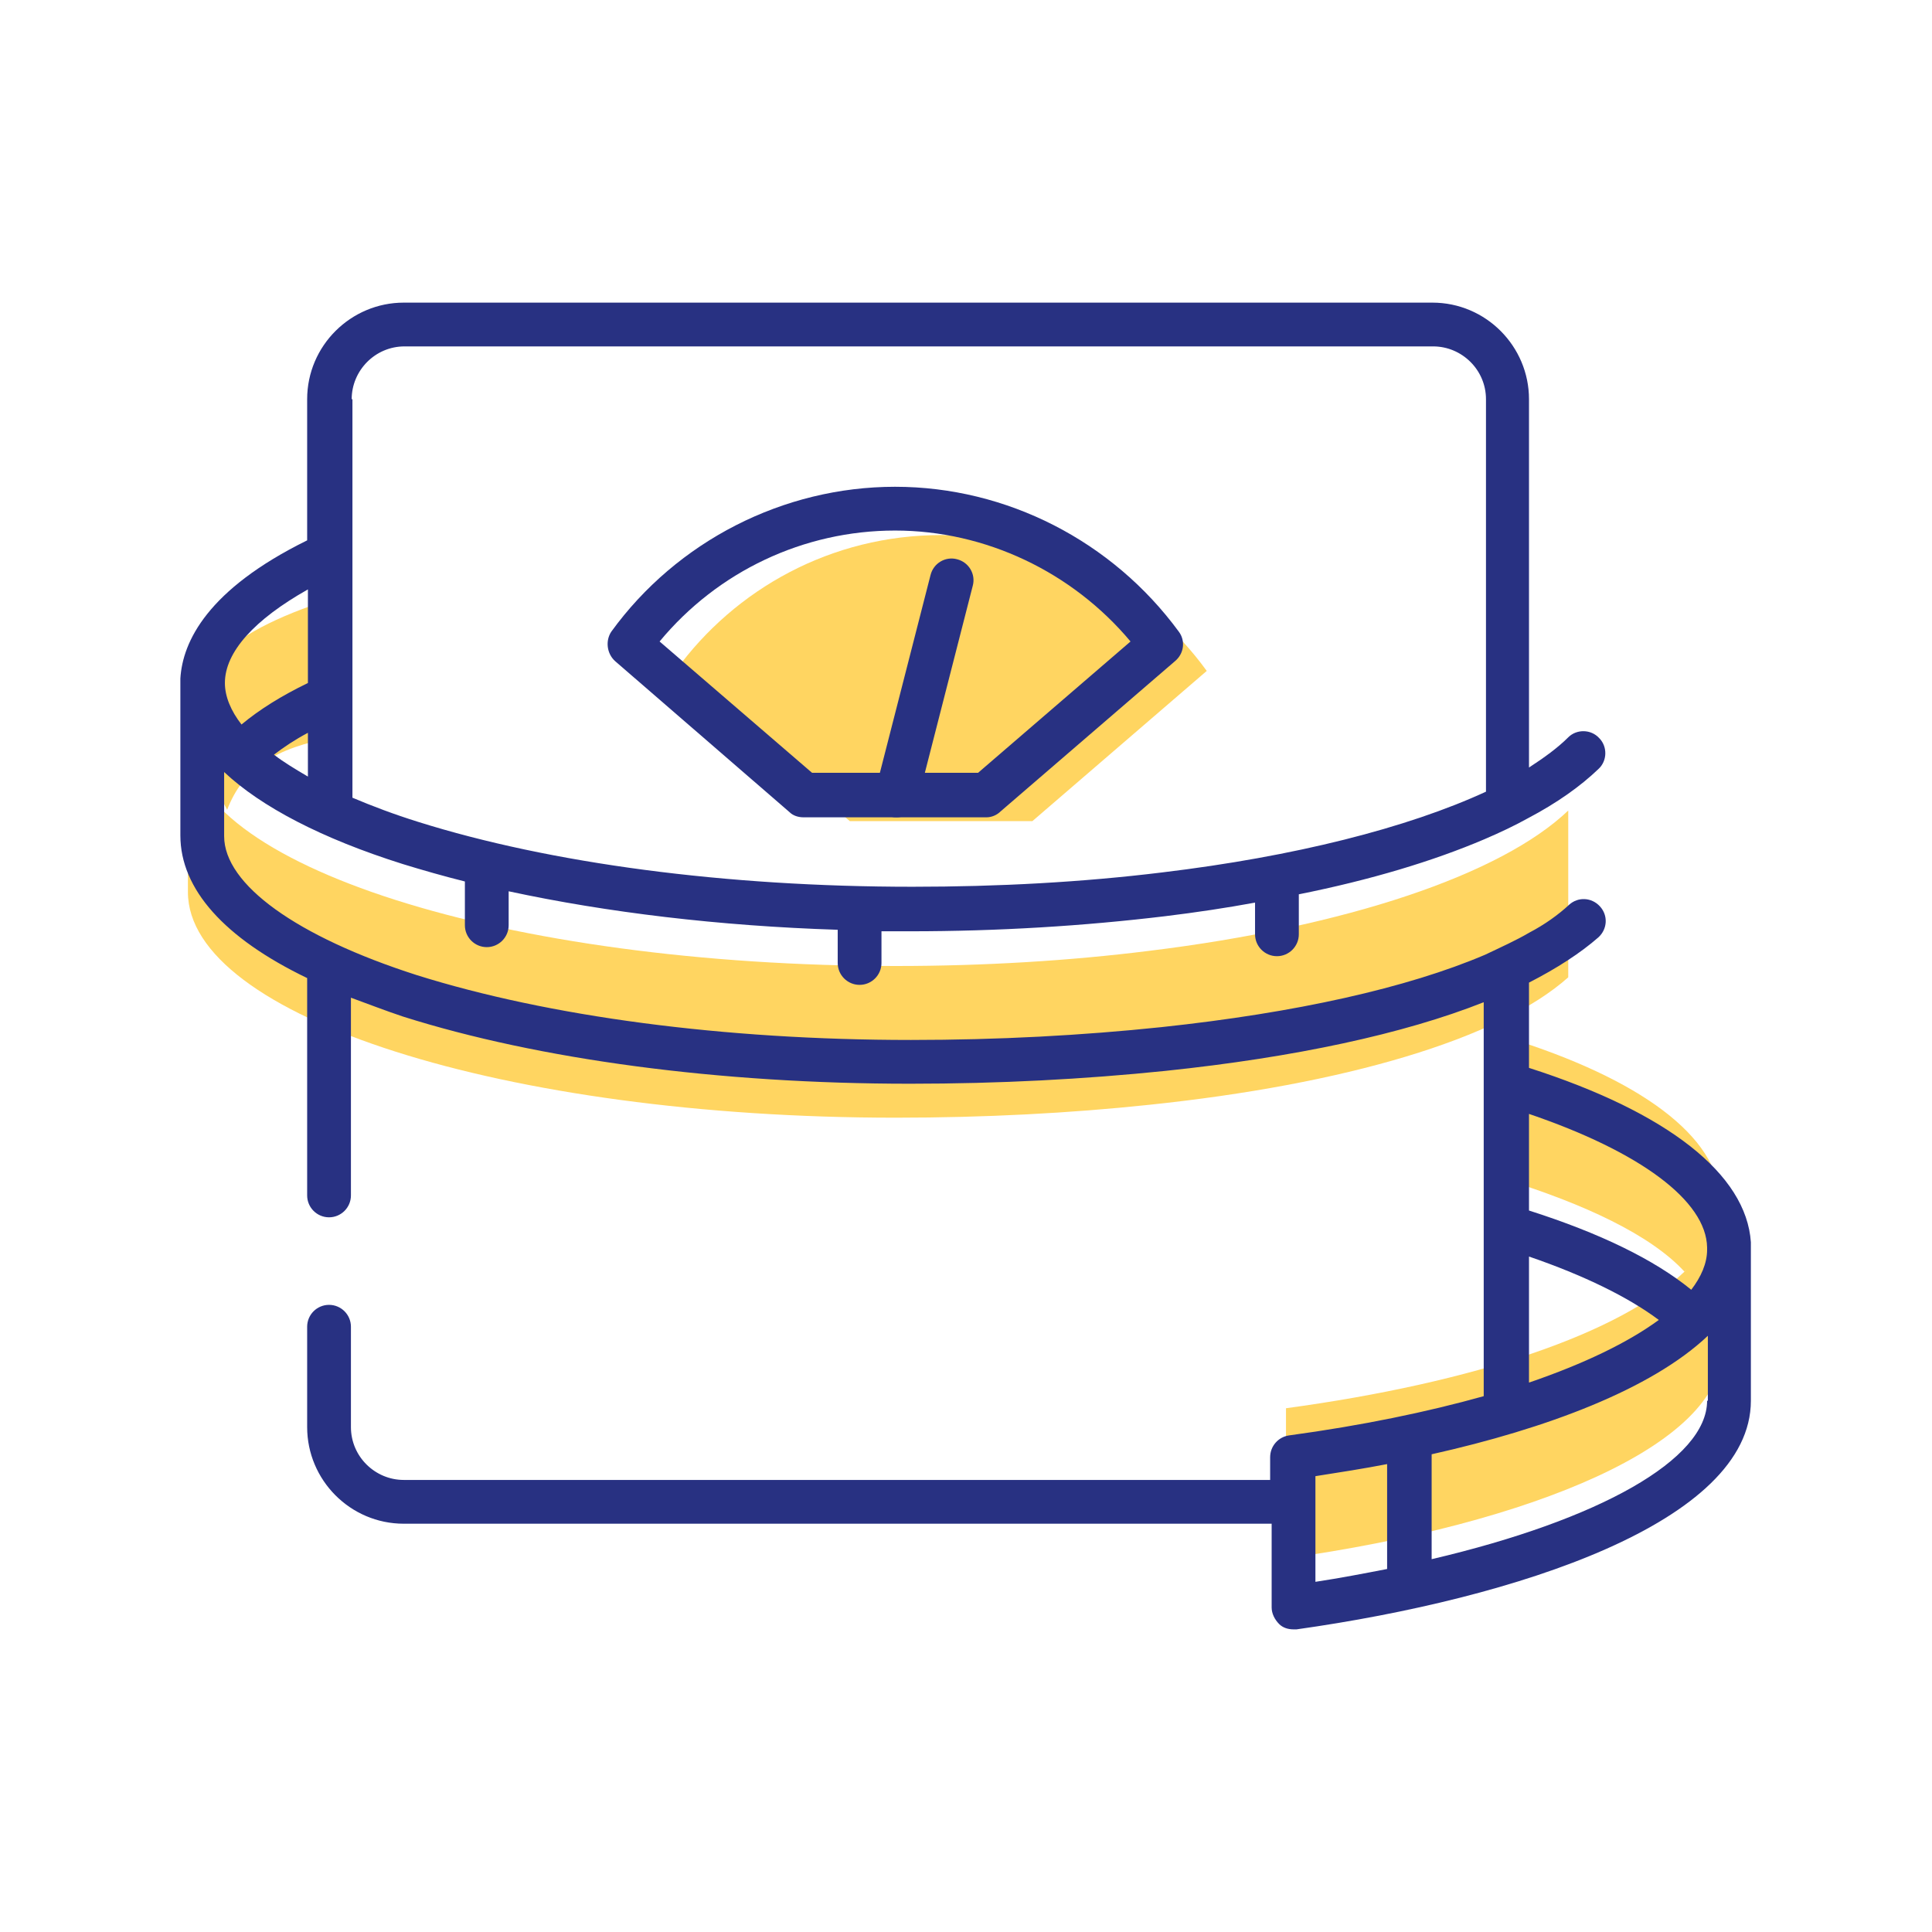 <?xml version="1.0" encoding="UTF-8"?>
<svg xmlns="http://www.w3.org/2000/svg" version="1.1" viewBox="0 0 256 256">
    <g fill="#ffd561">
        <path d="M 223.2 168.5 c -8.5 8.2 -27.8 14.7 -52.8 18.1 v 19.9 c 32.9 -4.6 57.7 -15.2 57.7 -27.4 v -20.6 C 228.1 158.4 223.3 168.6 223.2 168.5 z"/>
        <path d="M 224.1 167.5 l 3.8 -8.5 c -0.1 -8.4 -10.7 -16.1 -28.1 -21.5 l -0.3 18.8 c 10.3 3.2 19.2 7.3 23.7 12.2 C 223.5 168.1 223.8 167.8 224.1 167.5 z"/>
        <path d="M 24.9 97.6 v 20.6 c 0 16.5 42 29.9 93.8 29.9 c 11.8 0 23.1 -0.6 33.5 -1.7 c 25.9 -2.7 46.4 -8.7 55.6 -16.9 v -22.1 c -8.9 8.5 -29.4 15.4 -55.6 18.6 c -10.4 1.3 -21.7 2 -33.5 2 c -51.8 0 -93.8 -13.4 -93.8 -29.9 c 0 -8.4 3.8 -13.9 19.2 -18.8 l 0.1 18.4 c -7.7 1.4 -12 4.1 -14.1 9.6 L 24.9 97.6 z"/>
        <path d="M 159.9 88.9 c -7.9 -10.9 -20.7 -18 -35.2 -18 c -14.5 0 -27.3 7.1 -35.2 18 l 23.1 19.9 h 24.2 L 159.9 88.9 z"/>
    </g>
    <g fill="#283182">
        <path d="M 118.8 108.3 c -0.2 0 -0.5 0 -0.7 -0.1 c -1.6 -0.4 -2.5 -2 -2.1 -3.5 l 7.3 -28.5 c 0.4 -1.6 2 -2.5 3.5 -2.1 c 1.6 0.4 2.5 2 2.1 3.5 l -7.3 28.5 C 121.3 107.4 120.1 108.3 118.8 108.3 z"/>
        <path d="M 130.7 108.3 h -24.2 c -0.7 0 -1.4 -0.2 -1.9 -0.7 L 81.5 87.6 c -1.1 -1 -1.3 -2.7 -0.5 -3.9 c 8.7 -12 22.8 -19.2 37.6 -19.2 c 14.8 0 28.8 7.2 37.6 19.2 c 0.9 1.2 0.7 2.9 -0.5 3.9 l -23.1 19.9 C 132.1 108 131.4 108.3 130.7 108.3 z M 107.6 102.4 h 22 l 20.2 -17.4 c -7.7 -9.2 -19.2 -14.7 -31.2 -14.7 c -12.1 0 -23.5 5.4 -31.2 14.7 L 107.6 102.4 z"/>
        <path d="M 232 165.2 v -0.2 c 0 -0.1 0 -0.3 0 -0.4 c -0.6 -9 -11 -17.2 -29.4 -23.1 v -11.3 c 3.7 -1.9 6.8 -3.9 9.2 -6 c 1.2 -1.1 1.3 -2.9 0.2 -4.1 c -1.1 -1.2 -2.9 -1.3 -4.1 -0.2 c -1.4 1.3 -3.2 2.6 -5.3 3.7 c -1.7 1 -3.7 1.9 -5.8 2.9 c -10.3 4.4 -25.1 7.7 -42.9 9.6 c -10.5 1.1 -21.6 1.7 -33.2 1.7 c -24.8 0 -48 -3.1 -65.5 -8.6 c -15.9 -5.1 -25.5 -12 -25.5 -18.4 v -8.5 c 4.9 4.6 12.9 8.8 23.7 12.2 c 2.6 0.8 5.4 1.6 8.2 2.3 c 0 0.1 0 0.2 0 0.3 v 5.5 c 0 1.6 1.3 2.9 2.9 2.9 c 1.6 0 2.9 -1.3 2.9 -2.9 v -4.5 c 13 2.8 27.9 4.6 43.6 5.1 v 4.4 c 0 1.6 1.3 2.9 2.9 2.9 c 1.6 0 2.9 -1.3 2.9 -2.9 v -4.2 c 1.3 0 2.6 0 3.8 0 c 11.7 0 23 -0.7 33.8 -2 c 4.1 -0.5 8.1 -1.1 11.9 -1.8 v 4.2 c 0 1.6 1.3 2.9 2.9 2.9 c 1.6 0 2.9 -1.3 2.9 -2.9 v -5.3 c 9.5 -1.9 17.8 -4.4 24.6 -7.3 c 2.1 -0.9 4 -1.8 5.8 -2.8 c 3.8 -2 6.9 -4.2 9.3 -6.5 c 1.2 -1.1 1.2 -3 0.1 -4.1 c -1.1 -1.2 -3 -1.2 -4.1 -0.1 c -1.4 1.4 -3.2 2.7 -5.2 4 V 52.9 c 0 -7 -5.7 -12.8 -12.8 -12.8 H 53.5 c -7 0 -12.8 5.7 -12.8 12.8 v 18.7 c -13.2 6.5 -16.5 13.4 -16.8 18.3 c 0 0.1 0 0.1 0 0.2 v 20.6 c 0 7.1 5.8 13.6 16.8 18.9 v 28.8 c 0 1.6 1.3 2.9 2.9 2.9 c 1.6 0 2.9 -1.3 2.9 -2.9 V 132.2 c 2.2 0.8 4.5 1.7 6.9 2.5 c 18 5.7 41.9 8.9 67.2 8.9 c 11.8 0 23.1 -0.6 33.8 -1.7 c 17.2 -1.8 31.6 -4.9 42.2 -9.1 v 51.9 c 0 0.1 0 0.2 0 0.3 c -7.5 2.1 -16.2 3.9 -25.8 5.2 c -1.4 0.2 -2.5 1.4 -2.5 2.9 v 3 H 53.5 c -3.8 0 -7 -3.1 -7 -7 v -13.3 c 0 -1.6 -1.3 -2.9 -2.9 -2.9 c -1.6 0 -2.9 1.3 -2.9 2.9 v 13.3 c 0 7 5.7 12.8 12.8 12.8 h 115 v 11.1 c 0 0.8 0.4 1.6 1 2.2 c 0.5 0.5 1.2 0.7 1.9 0.7 c 0.1 0 0.3 0 0.4 0 c 29.1 -4.1 60.2 -14.2 60.2 -30.3 v -19.9 c 0 -0.1 0 -0.2 0 -0.2 C 232 165.3 232 165.3 232 165.2 z M 36.3 100 c 1.3 -1 2.8 -2 4.5 -2.9 v 5.8 C 39.1 101.9 37.6 101 36.3 100 z M 46.6 52.9 c 0 -3.8 3.1 -7 7 -7 h 136.3 c 3.8 0 7 3.1 7 7 v 52 c -10.4 4.8 -25.4 8.6 -42.9 10.7 c -10.6 1.3 -21.7 1.9 -33.1 1.9 c -24.8 0 -48 -3.1 -65.5 -8.6 c -3.2 -1 -6.1 -2.1 -8.7 -3.2 V 52.9 z M 40.8 78.1 v 12.4 c -3.5 1.7 -6.4 3.5 -8.8 5.5 c -1.4 -1.8 -2.2 -3.7 -2.2 -5.5 C 29.8 86.4 33.7 82.1 40.8 78.1 z M 226.2 165.3 v 0.3 c 0 1.8 -0.8 3.6 -2.1 5.3 c -4.9 -4 -12.1 -7.5 -21.5 -10.5 v -12.8 C 217.3 152.6 226.1 159.1 226.2 165.3 z M 202.6 166.5 c 7.3 2.5 13.2 5.4 17.2 8.4 c -4.1 3 -9.9 5.8 -17.2 8.3 V 166.5 z M 174.3 195.6 c 3.2 -0.5 6.4 -1 9.5 -1.6 v 13.9 c -3.1 0.6 -6.2 1.2 -9.5 1.7 V 195.6 z M 226.2 185.6 c 0 7.8 -14.3 15.8 -36.5 21 v -13.6 c 0 -0.1 0 -0.2 0 -0.3 c 15.2 -3.4 29.1 -8.6 36.6 -15.7 V 185.6 z"/>
    </g>
</svg>
